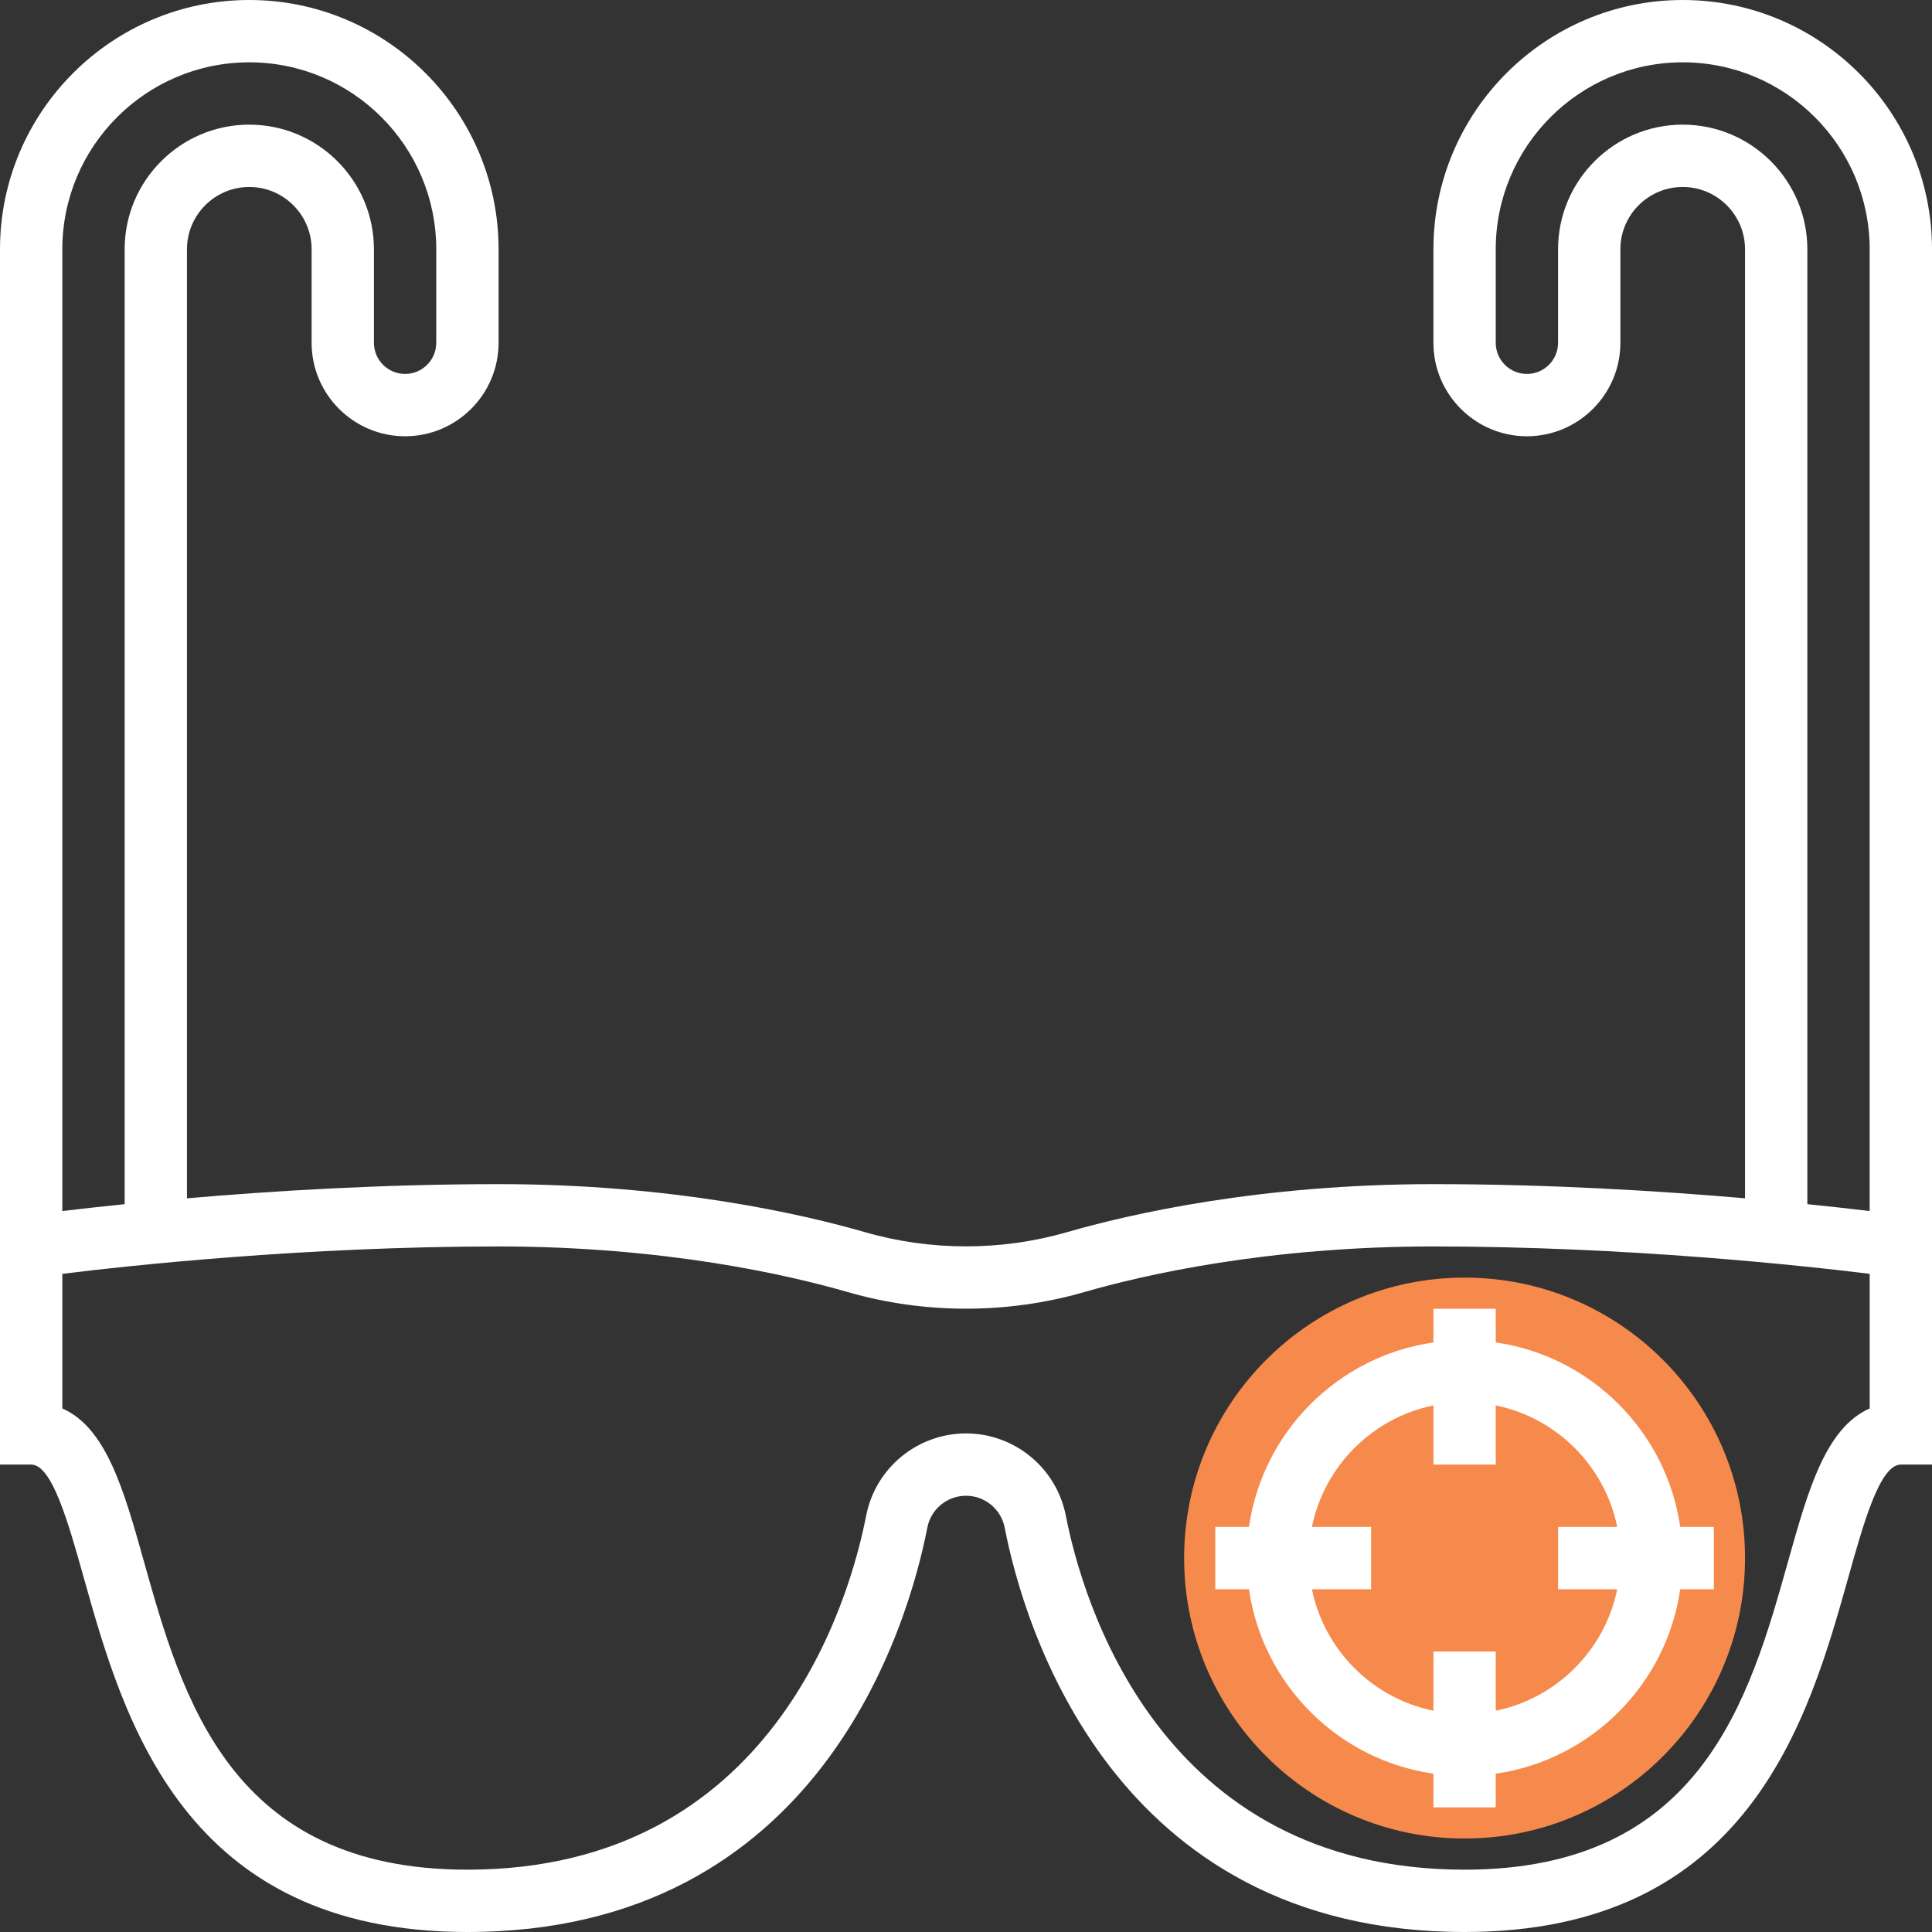<?xml version="1.0" encoding="iso-8859-1"?>
<!-- Generator: Adobe Illustrator 19.0.0, SVG Export Plug-In . SVG Version: 6.00 Build 0)  -->
<svg version="1.1" id="Capa_1" xmlns="http://www.w3.org/2000/svg" xmlns:xlink="http://www.w3.org/1999/xlink" x="0px" y="0px"
	 viewBox="0 0 496 496" style="enable-background:new 0 0 496 496;" xml:space="preserve">
<rect x="0" y="0" width="496" height="496" fill="#333333" stroke="none"/>
<circle style="fill:#f68a4c;" cx="376" cy="400" r="72"/>
<g>
	<path style="fill:#fff;" d="M368,336v8.64c-24.472,3.528-43.832,22.888-47.36,47.36H312v16h8.64
		c3.528,24.472,22.888,43.832,47.36,47.36V464h16v-8.64c24.472-3.528,43.832-22.888,47.36-47.36H440v-16h-8.64
		c-3.528-24.472-22.888-43.832-47.36-47.36V336H368z M415.192,392H400v16h15.192C412,423.648,399.648,436,384,439.192V424h-16
		v15.192C352.352,436,340,423.648,336.808,408H352v-16h-15.192C340,376.352,352.352,364,368,360.808V376h16v-15.192
		C399.648,364,412,376.352,415.192,392z"/>
	<path style="fill:#fff;" d="M432,0c-35.288,0-64,28.712-64,64v24c0,13.232,10.768,24,24,24s24-10.768,24-24V64
		c0-8.824,7.184-16,16-16s16,7.176,16,16v243.64c-21.752-1.88-50.056-3.64-80-3.64c-44.68,0-78.12,7.728-94.072,12.336
		c-16.832,4.856-35.032,4.856-51.856,0C206.12,311.728,172.68,304,128,304c-29.944,0-58.248,1.76-80,3.64V64c0-8.824,7.184-16,16-16
		s16,7.176,16,16v24c0,13.232,10.768,24,24,24s24-10.768,24-24V64c0-35.288-28.712-64-64-64S0,28.712,0,64v249.064V320v56h8
		c5.352,0,9.504,14.792,13.52,29.088C31.688,441.288,47.04,496,120,496c90.792,0,113.328-79.464,118.072-103.824
		c0.92-4.736,5.096-8.176,9.928-8.176s9.008,3.44,9.928,8.184C262.672,416.536,285.208,496,376,496
		c72.96,0,88.312-54.712,98.48-90.912C478.488,390.792,482.648,376,488,376h8v-56v-6.936V64C496,28.712,467.288,0,432,0z M432,32
		c-17.648,0-32,14.352-32,32v24c0,4.416-3.584,8-8,8s-8-3.584-8-8V64c0-26.472,21.528-48,48-48s48,21.528,48,48v246.912
		c-4.12-0.496-9.536-1.112-16-1.768V64C464,46.352,449.648,32,432,32z M64,16c26.472,0,48,21.528,48,48v24c0,4.416-3.584,8-8,8
		s-8-3.584-8-8V64c0-17.648-14.352-32-32-32S32,46.352,32,64v245.144c-6.464,0.664-11.88,1.272-16,1.768V64
		C16,37.528,37.528,16,64,16z M480,361.592c-11.328,4.984-15.832,21.056-20.92,39.176C449.168,436.064,436.832,480,376,480
		c-78.552,0-98.208-69.552-102.368-90.864C271.256,376.88,260.48,368,248,368c-12.48,0-23.256,8.88-25.632,21.128
		C218.208,410.448,198.552,480,120,480c-60.832,0-73.168-43.936-83.08-79.232c-5.088-18.12-9.592-34.192-20.92-39.176v-34.56
		C32.792,324.952,78.184,320,128,320c42.704,0,74.496,7.336,89.632,11.712c19.72,5.688,41.016,5.688,60.736,0
		C293.504,327.336,325.296,320,368,320c49.816,0,95.208,4.952,112,7.032V361.592z"/>
</g>
<g>
</g>
<g>
</g>
<g>
</g>
<g>
</g>
<g>
</g>
<g>
</g>
<g>
</g>
<g>
</g>
<g>
</g>
<g>
</g>
<g>
</g>
<g>
</g>
<g>
</g>
<g>
</g>
<g>
</g>
</svg>
